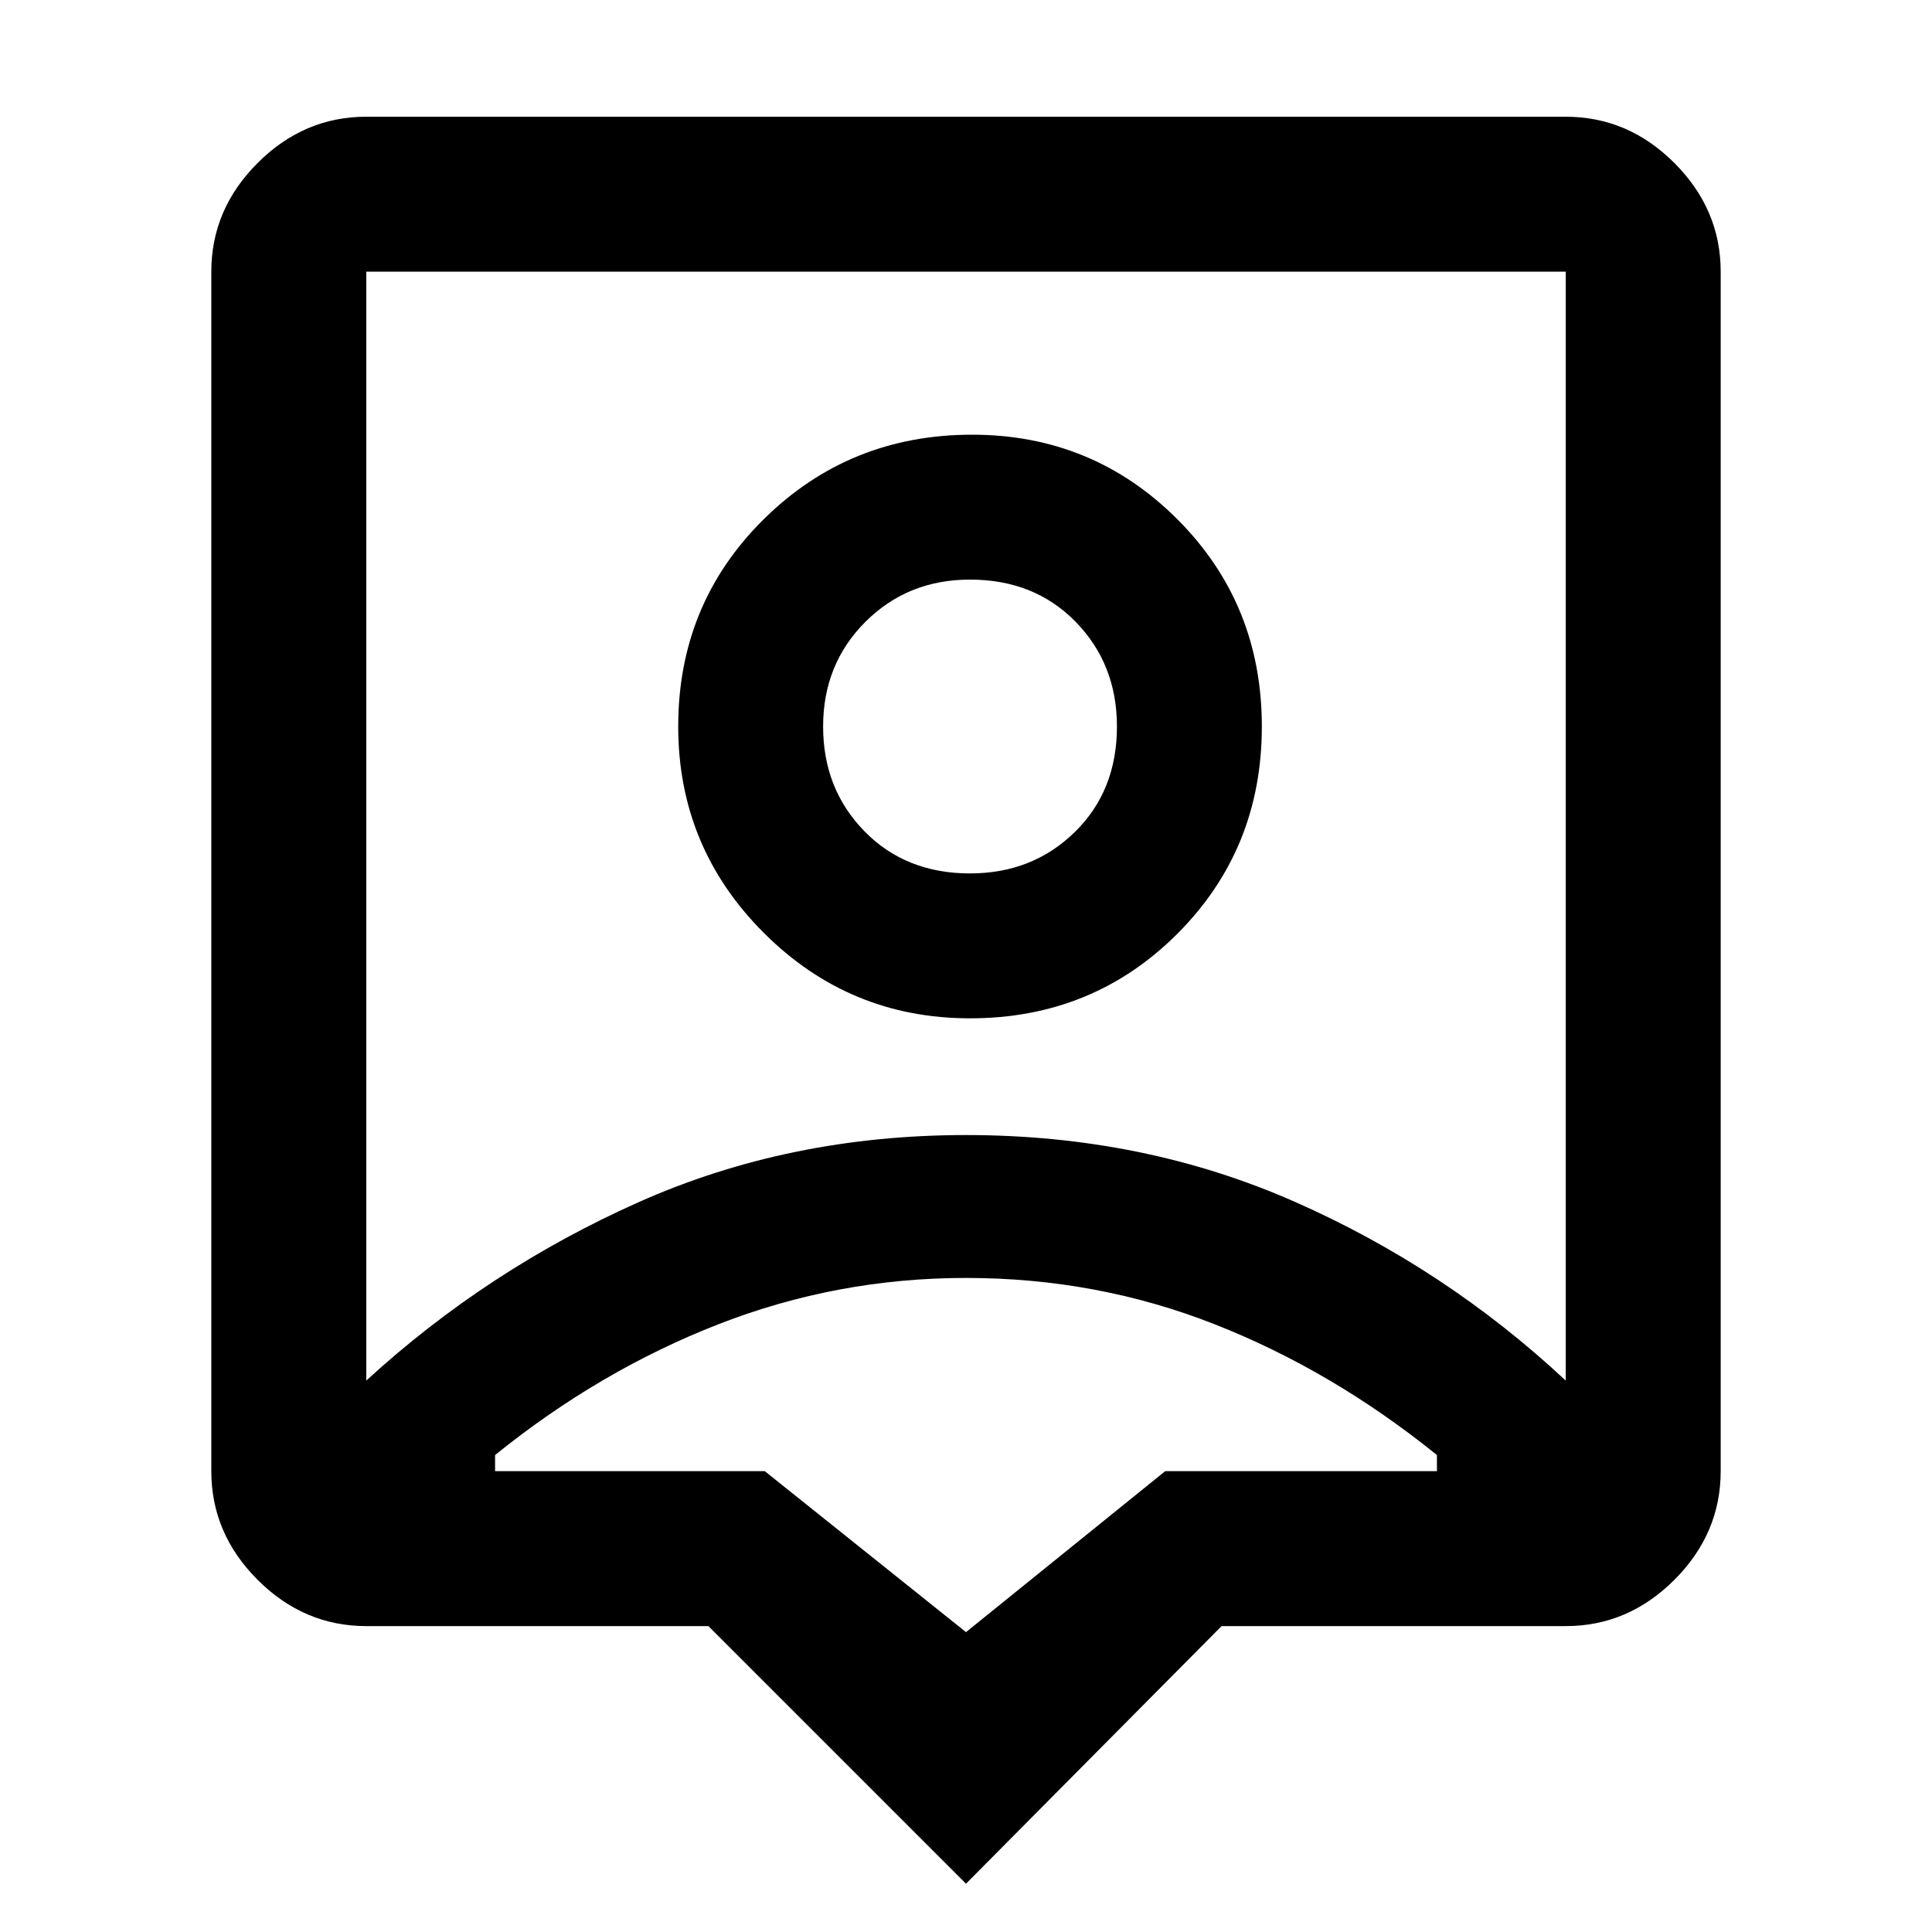 <svg xmlns="http://www.w3.org/2000/svg" height="48" width="48"><path d="M24 46.8 17.6 40.4H9.1Q7.55 40.4 6.4 39.25Q5.25 38.1 5.25 36.55V6.75Q5.25 5.2 6.4 4.05Q7.55 2.9 9.1 2.9H38.9Q40.45 2.9 41.6 4.05Q42.75 5.2 42.75 6.75V36.55Q42.75 38.1 41.6 39.25Q40.45 40.4 38.9 40.4H30.35ZM9.1 34.3Q12.1 31.55 15.85 29.875Q19.6 28.2 24 28.2Q28.4 28.2 32.15 29.85Q35.9 31.5 38.9 34.3V6.75Q38.9 6.75 38.9 6.75Q38.9 6.75 38.9 6.75H9.1Q9.1 6.75 9.1 6.75Q9.1 6.75 9.1 6.75ZM24.1 25.3Q27.15 25.3 29.25 23.2Q31.35 21.1 31.35 18.05Q31.35 15 29.25 12.9Q27.15 10.8 24.15 10.8Q21.1 10.8 18.975 12.9Q16.85 15 16.85 18.05Q16.85 21.05 18.975 23.175Q21.1 25.3 24.1 25.3ZM24.1 21.7Q22.5 21.7 21.475 20.65Q20.45 19.6 20.45 18.05Q20.45 16.5 21.5 15.45Q22.55 14.4 24.1 14.4Q25.7 14.4 26.725 15.45Q27.75 16.5 27.75 18.05Q27.75 19.65 26.7 20.675Q25.65 21.7 24.1 21.7ZM24 40.55 28.95 36.55H35.7Q35.7 36.45 35.7 36.375Q35.7 36.3 35.7 36.15Q33.1 34.05 30.175 32.9Q27.25 31.75 24 31.75Q20.8 31.75 17.85 32.9Q14.9 34.05 12.3 36.15Q12.3 36.3 12.3 36.375Q12.3 36.45 12.3 36.55H19ZM24 20.5Q24 20.5 24 20.5Q24 20.5 24 20.5Q24 20.5 24 20.5Q24 20.5 24 20.5Q24 20.5 24 20.5Q24 20.5 24 20.5Q24 20.5 24 20.5Q24 20.5 24 20.5Z"/></svg>